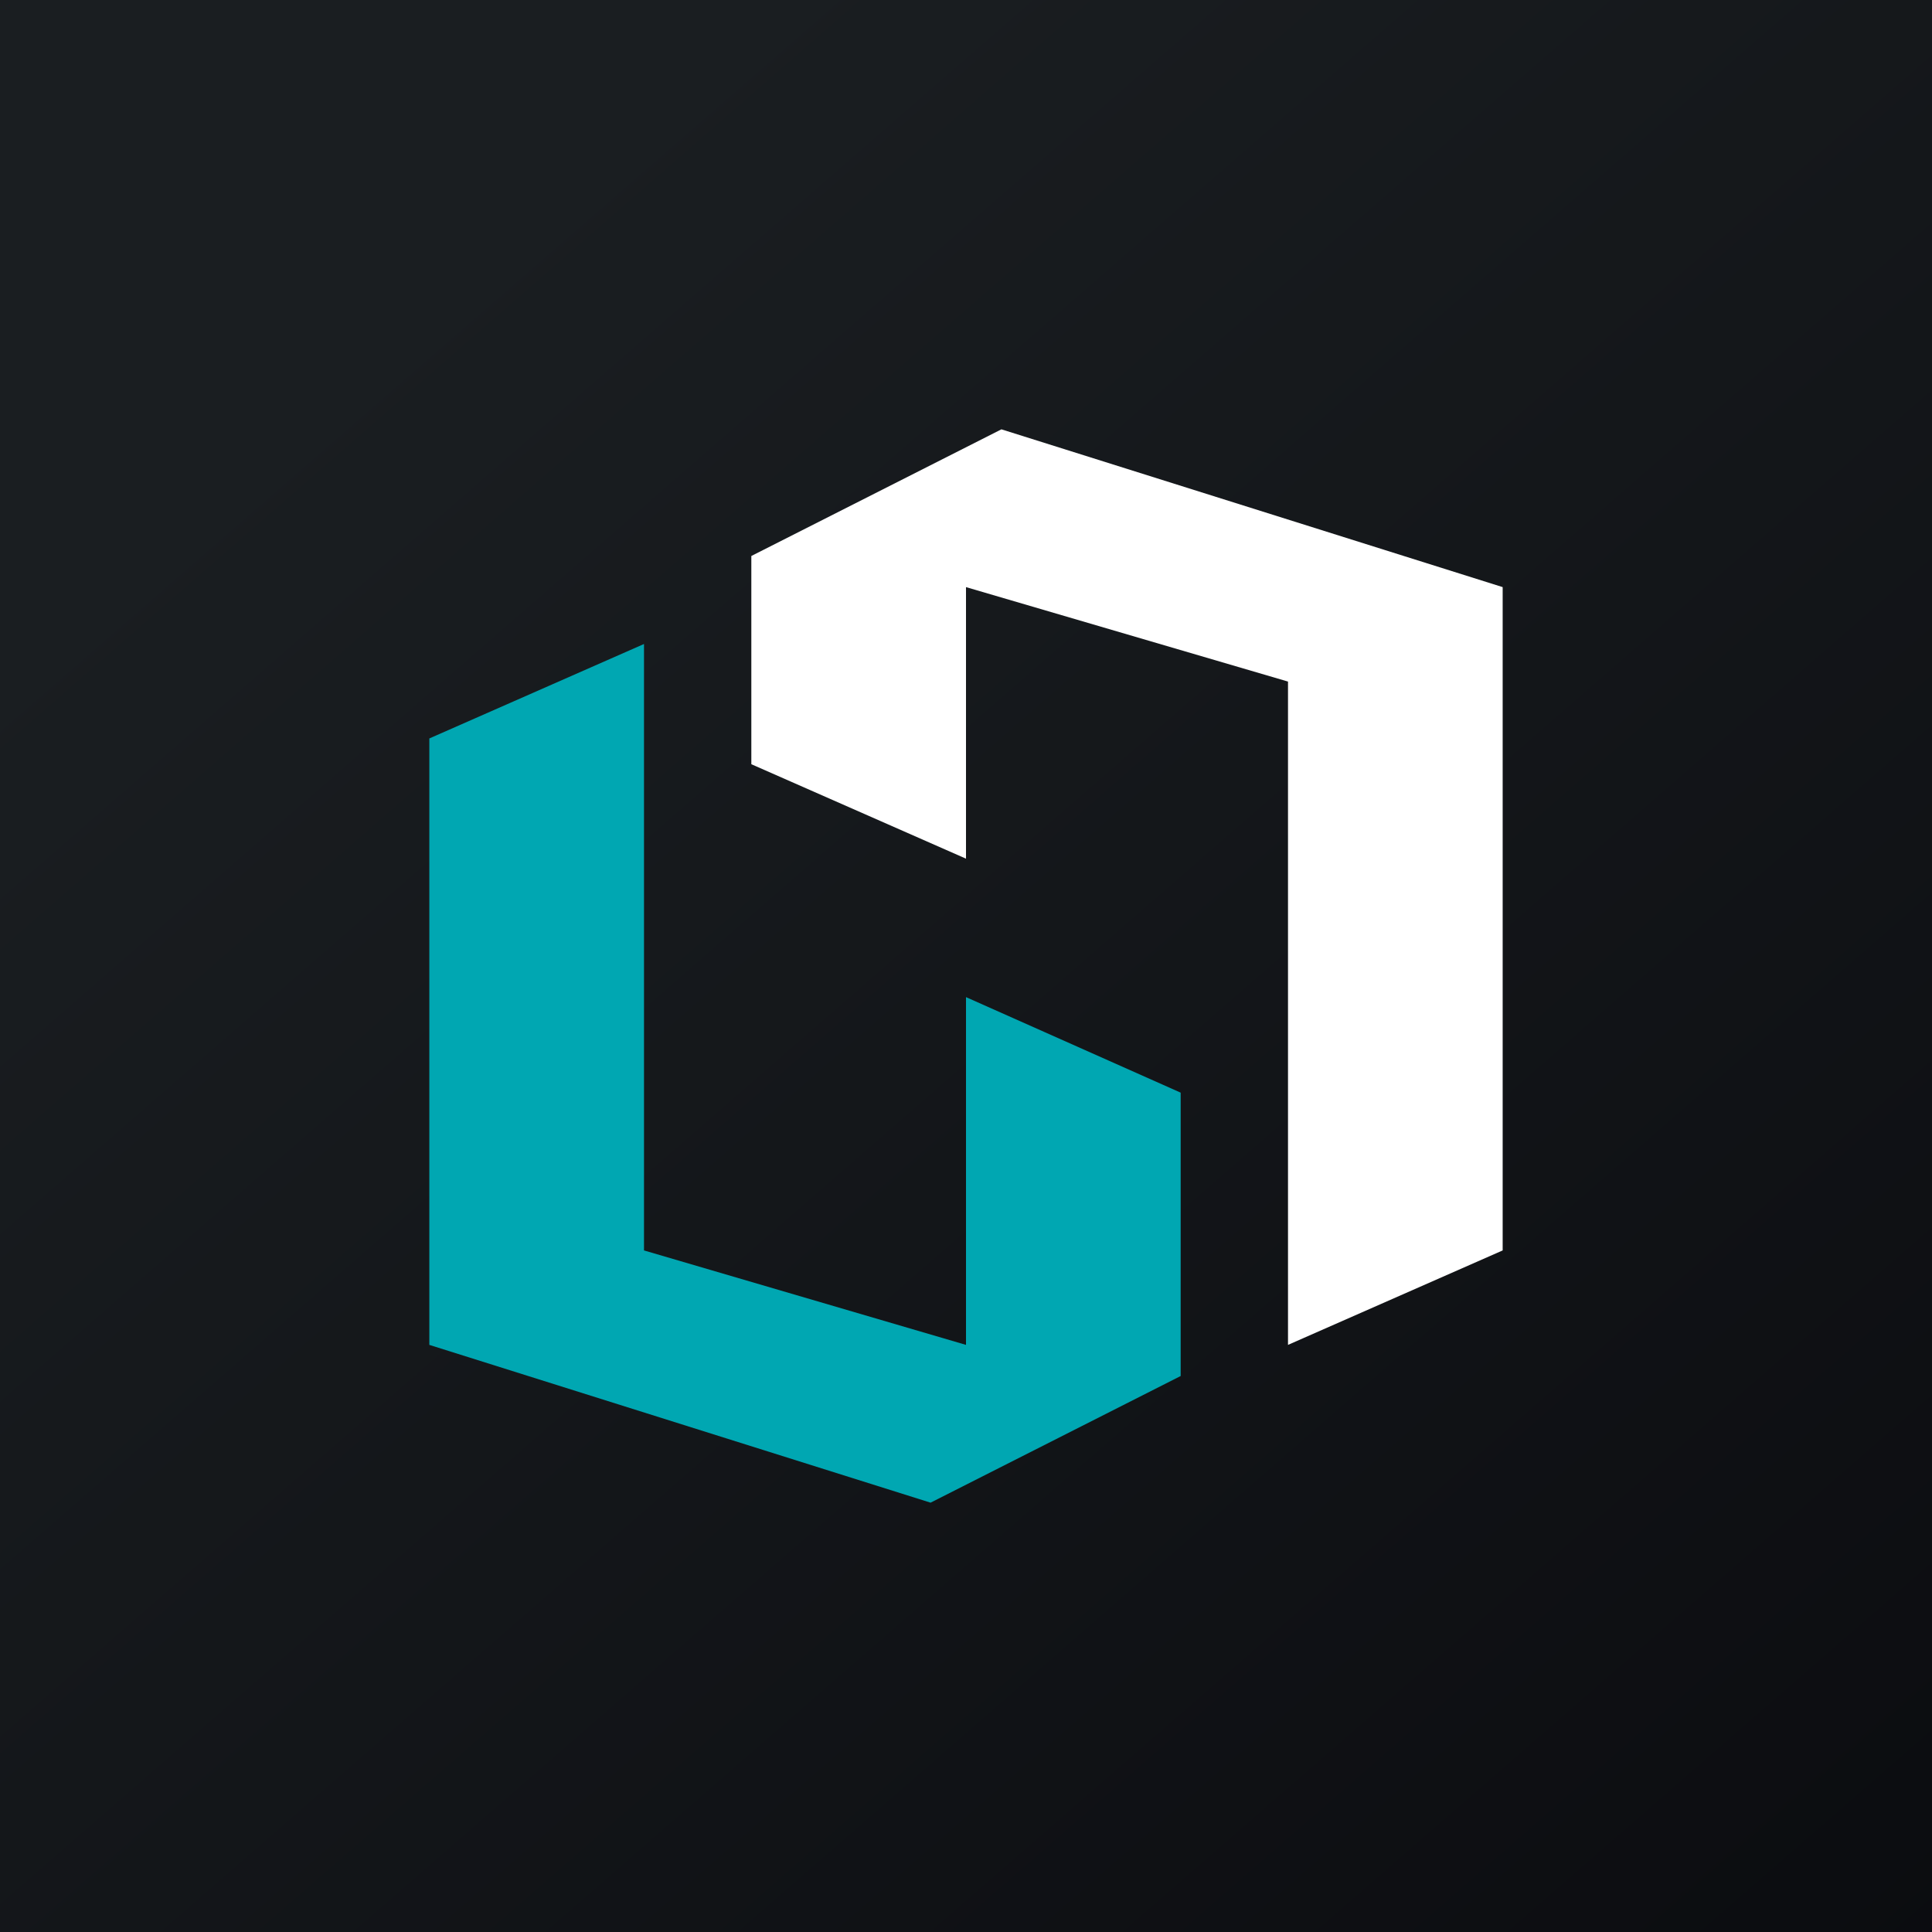 <!-- by TradingView --><svg width="18" height="18" viewBox="0 0 18 18" xmlns="http://www.w3.org/2000/svg"><rect x="0" y="0" width="18" height="18" fill="#808080" stroke="none"/><path fill="url(#a)" d="M0 0h18v18H0z"/><path d="m6 6-2 .88v5.65L8.67 14 11 12.82v-2.64l-2-.89v3.24l-3-.88V6Z" fill="#00A7B2"/><path d="m12 12.53 2-.88V5.47L9.33 4 7 5.18v1.94L9 8V5.47l3 .88v6.18Z" fill="#fff"/><defs><linearGradient id="a" x1="3.35" y1="3.12" x2="21.9" y2="24.43" gradientUnits="userSpaceOnUse"><stop stop-color="#1A1E21"/><stop offset="1" stop-color="#06060A"/></linearGradient></defs></svg>